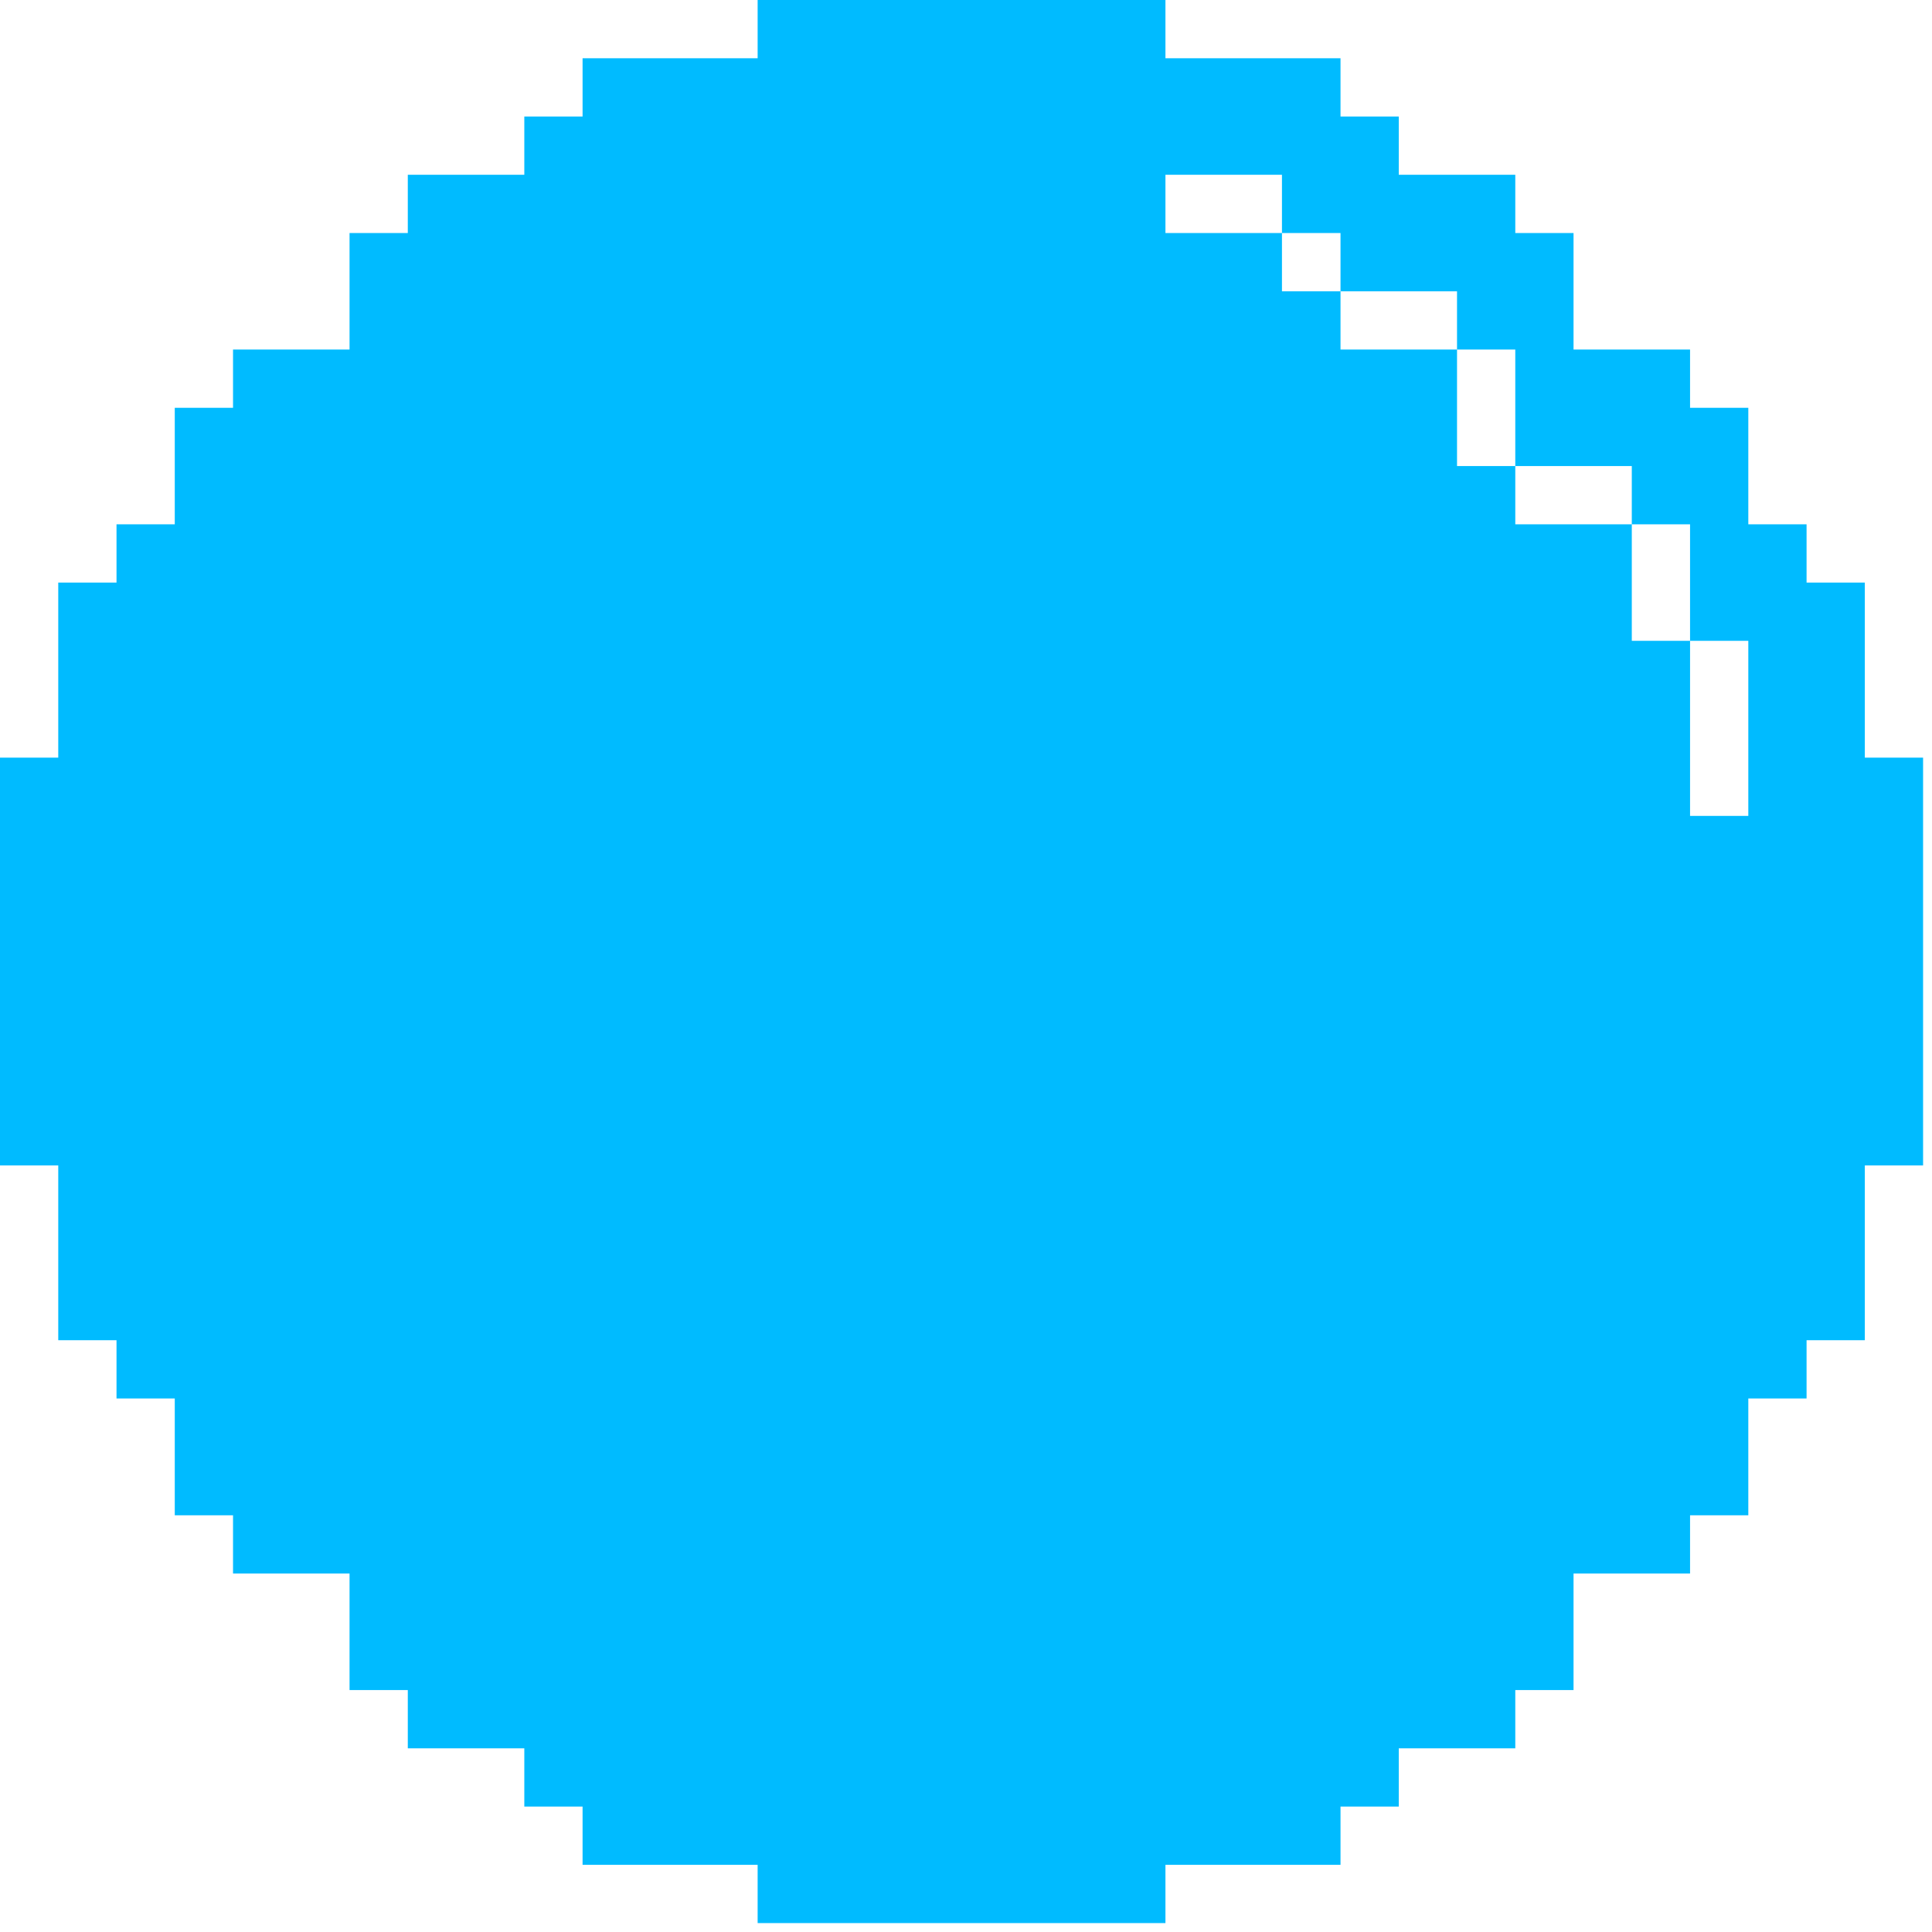 <svg width="65" height="65" viewBox="0 0 65 65" fill="none" xmlns="http://www.w3.org/2000/svg">
<path d="M62.74 23.52V21.56V19.6H60.78V17.64H58.82V15.68V13.72H56.86V11.76H54.9H52.94V9.8V7.84H50.98V5.88H49.02H47.06V3.92H45.1V1.96H43.13H41.17H39.21V0H37.25H35.29H33.33H31.37H29.41H27.45H25.49V1.96H23.53H21.57H19.6V3.92H17.64V5.88H15.68H13.72V7.84H11.76V9.8V11.76H9.8H7.84V13.72H5.88V15.68V17.64H3.92V19.6H1.96V21.56V23.52V25.49H0V27.45V29.41V31.37V33.33V35.29V37.25V39.21H1.96V41.17V43.13V45.09H3.92V47.05H5.88V49.02V50.98H7.84V52.94H9.8H11.76V54.9V56.86H13.72V58.82H15.68H17.64V60.78H19.6V62.74H21.57H23.53H25.49V64.7H27.45H29.41H31.37H33.33H35.29H37.25H39.21V62.74H41.17H43.13H45.1V60.78H47.06V58.82H49.02H50.98V56.86H52.94V54.9V52.94H54.9H56.86V50.98H58.82V49.02V47.05H60.78V45.09H62.74V43.13V41.17V39.21H64.7V37.25V35.29V33.33V31.37V29.41V27.45V25.49H62.74V23.52ZM50.98 13.72V15.68H52.94H54.9V17.64H56.86V19.6V21.56H58.82V23.52V25.49V27.45H56.86V25.49V23.52V21.56H54.9V19.6V17.64H52.94H50.98V15.68H49.02V13.72V11.76H47.06H45.1V9.8H43.13V7.84H41.17H39.21V5.88H41.17H43.13V7.84H45.1V9.8H47.06H49.02V11.76H50.98V13.72Z" fill="#00bbff"/>
</svg>
